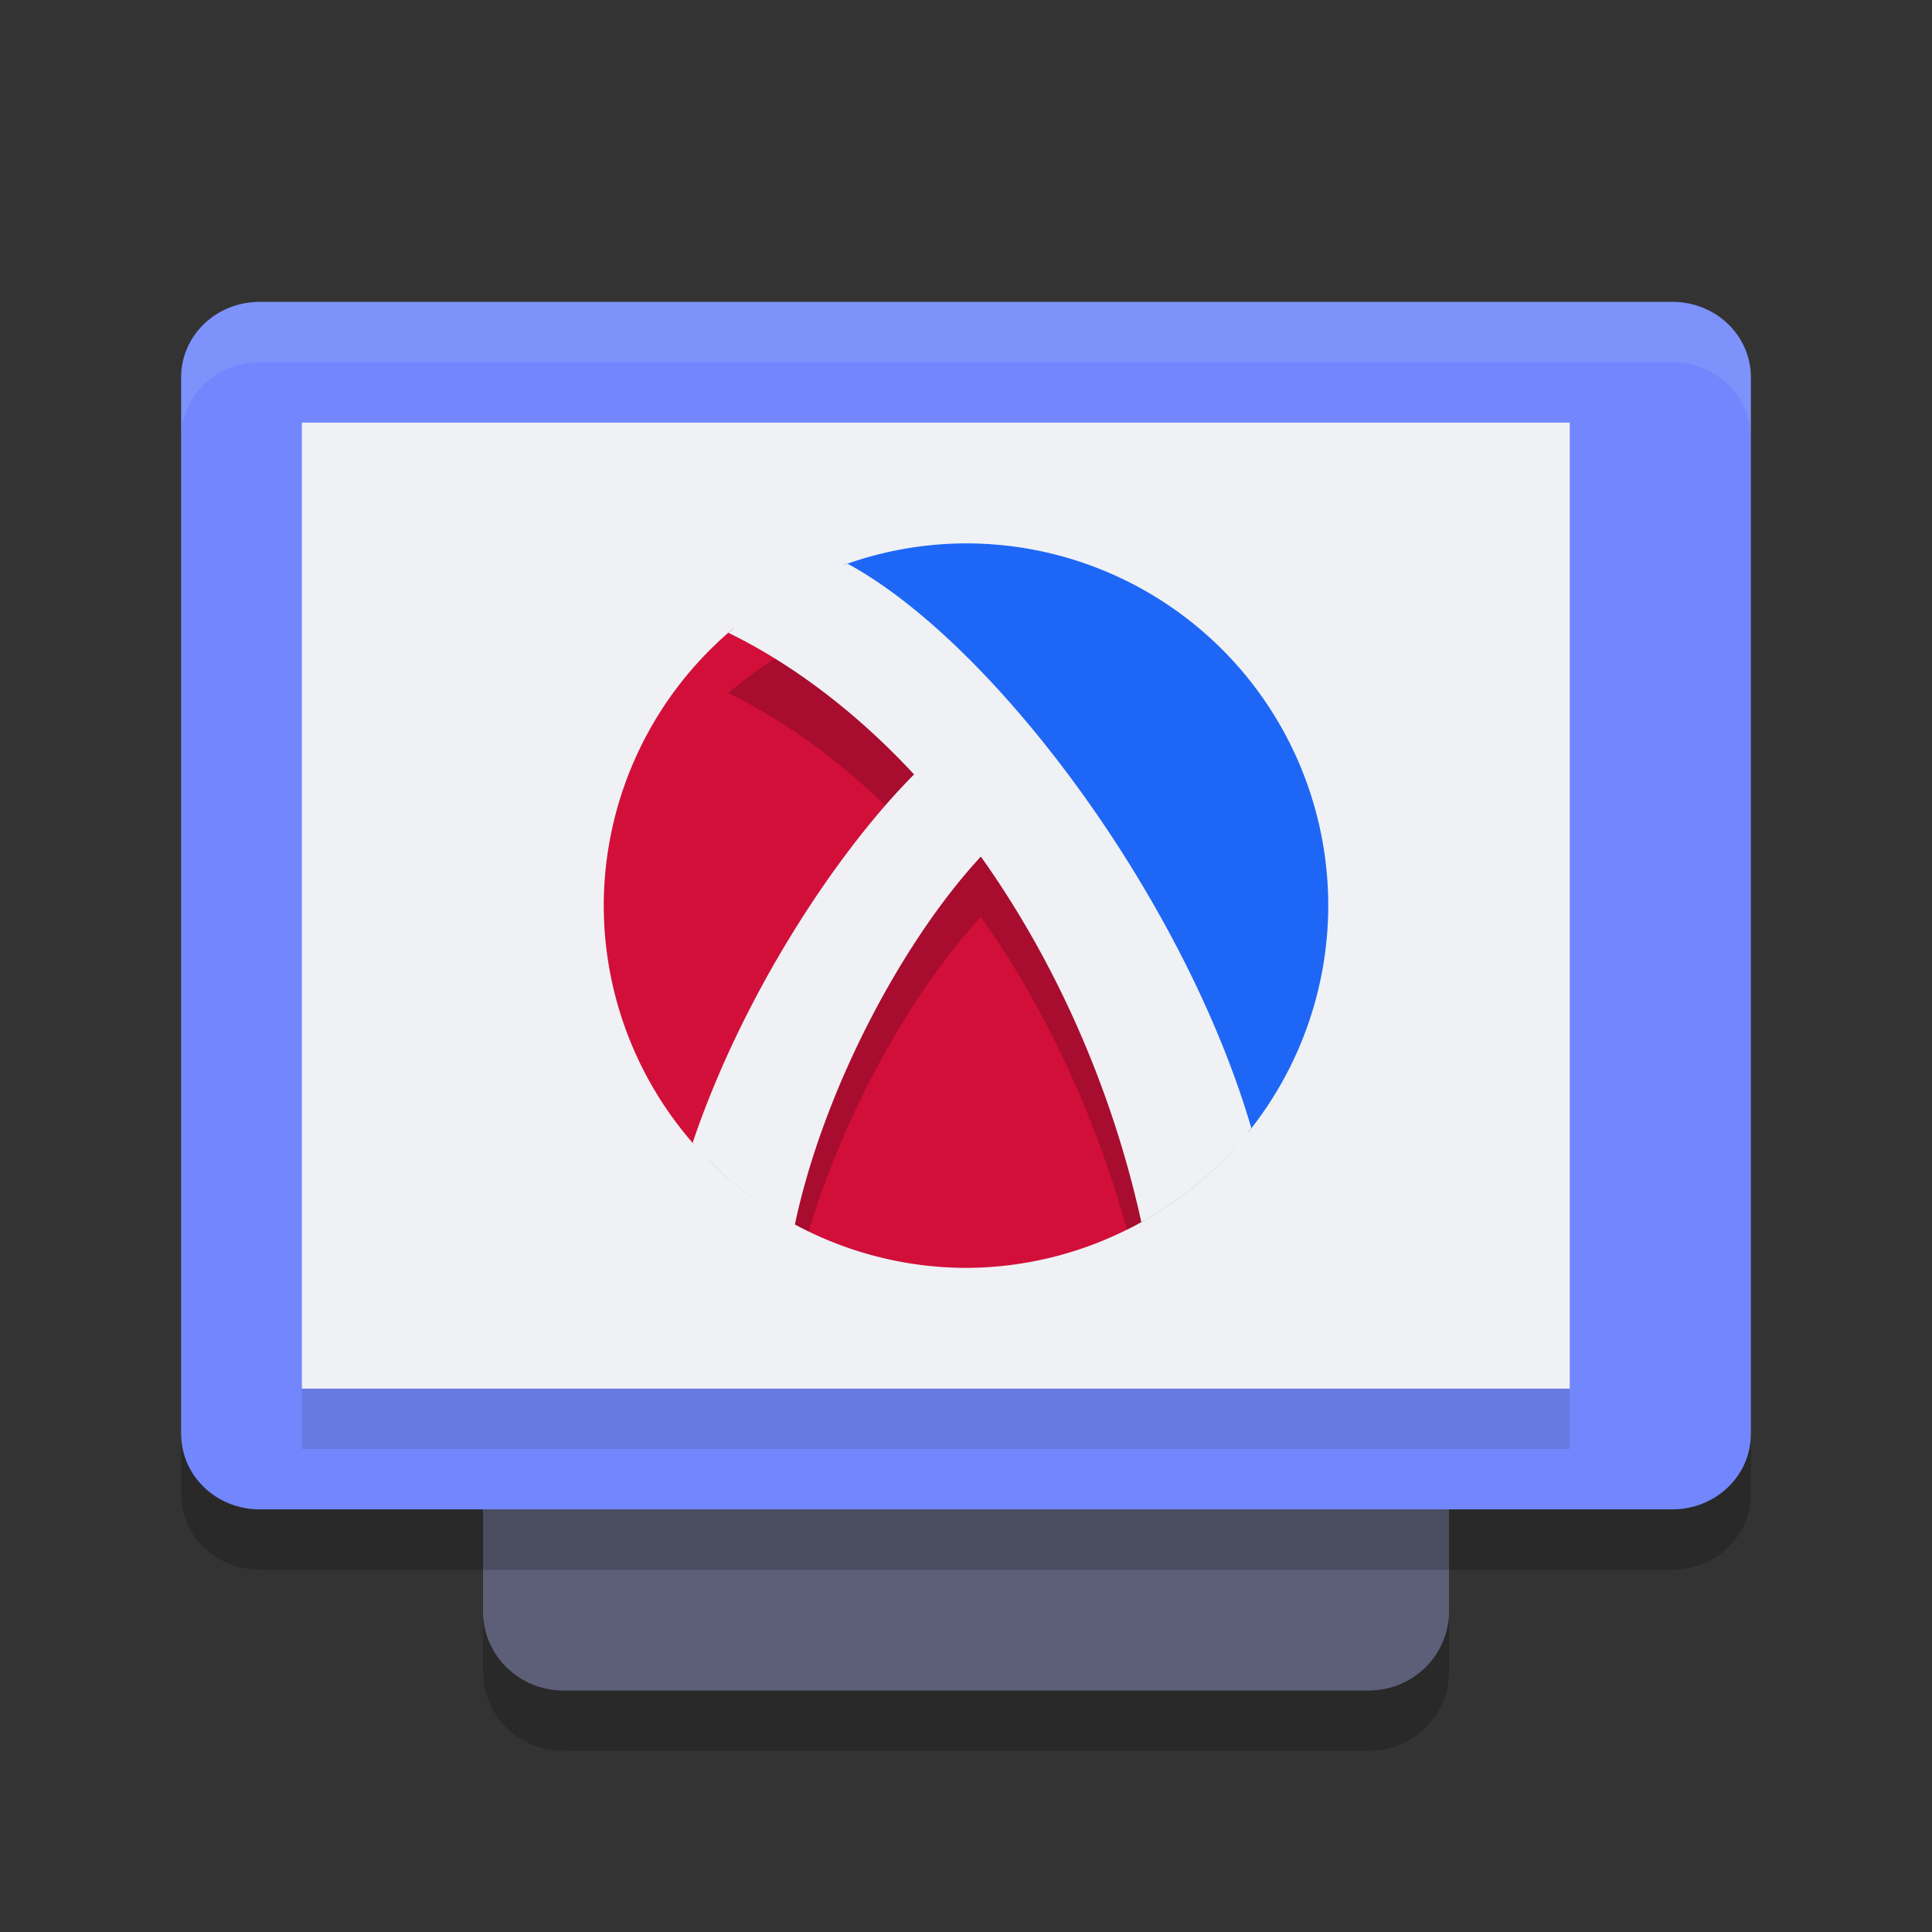 <svg xmlns="http://www.w3.org/2000/svg" width="32" height="32" version="1">
 <rect width="100%" height="100%" fill="#333333" stroke="none"/>
 <path style="opacity:0.2" d="m 8,26.688 v 1 C 8,28.415 8.595,29 9.334,29 h 13.332 c 0.739,0 1.334,-0.585 1.334,-1.312 v -1 c 0,0.727 -0.595,1.312 -1.334,1.312 H 9.334 C 8.595,28 8,27.415 8,26.688 Z"/>
 <path style="fill:#5c5f77" transform="matrix(0,-1,-1,0,0,0)" d="m -26.687,-24 h 18.374 c 0.727,0 1.313,0.595 1.313,1.333 V -9.333 C -7,-8.595 -7.586,-8 -8.313,-8 H -26.687 C -27.414,-8 -28,-8.595 -28,-9.333 V -22.667 c 0,-0.738 0.586,-1.333 1.313,-1.333 z"/>
 <path style="fill:#7287fd" transform="matrix(0,-1,-1,0,0,0)" d="m -23.75,-29 h 17.5 c 0.693,0 1.25,0.58 1.25,1.3 V -4.3 c 0,0.72 -0.557,1.3 -1.25,1.3 h -17.5 C -24.442,-3 -25,-3.58 -25,-4.3 v -23.4 c 0,-0.72 0.557,-1.3 1.25,-1.3 z"/>
 <rect style="fill:#eff1f5" width="16" height="21" x="-23" y="-26" rx="0" ry="0" transform="matrix(0,-1,-1,0,0,0)"/>
 <path style="opacity:0.1;fill:#eff1f5" d="M 4.301,5 C 3.581,5 3,5.558 3,6.25 v 1 C 3,6.558 3.581,6 4.301,6 h 23.398 c 0.72,0 1.301,0.557 1.301,1.25 v -1 C 29,5.558 28.419,5 27.699,5 Z"/>
 <path style="opacity:0.2" d="m 3,23.75 v 1 C 3,25.442 3.581,26 4.301,26 h 23.398 c 0.72,0 1.301,-0.558 1.301,-1.25 v -1 c 0,0.692 -0.581,1.25 -1.301,1.25 H 4.301 c -0.72,0 -1.301,-0.558 -1.301,-1.25 z"/>
 <rect style="opacity:0.1" width="21" height="1" x="5" y="23"/>
 <path style="fill:#1e66f5" d="M 16,9 A 6,6 0 0 0 13.97,9.36 C 17.404,11.593 19.216,14.972 20.676,18.751 A 6,6 0 0 0 22,15 6,6 0 0 0 16,9 Z"/>
 <path style="fill:#d20f39" d="M 12.142,10.413 A 6,6 0 0 0 10,15 a 6,6 0 0 0 1.489,3.949 l 0.217,-0.425 1.347,0.688 c 0.111,0.405 0.134,0.752 0.087,1.055 A 6,6 0 0 0 16,21 6,6 0 0 0 18.951,20.215 C 18.433,16.676 15.902,12.463 12.142,10.413 Z"/>
 <path style="opacity:0.2" d="M 14.039 10.336 A 6 6 0 0 0 12.064 11.48 C 13.157 12.012 14.218 12.834 15.141 13.828 C 13.966 15.008 12.597 17.048 11.738 19.219 A 6 6 0 0 0 13.395 20.395 C 13.986 18.411 15.124 16.396 16.246 15.188 C 17.294 16.658 18.133 18.446 18.666 20.371 A 6 6 0 0 0 20.479 18.984 C 19.2 15.345 16.305 11.565 14.039 10.336 z"/>
 <path style="fill:#eff1f5" d="M 14.039,9.337 A 6,6 0 0 0 12.064,10.481 c 1.093,0.532 2.154,1.352 3.076,2.346 -1.302,1.308 -2.848,3.671 -3.667,6.099 a 6,6 0 0 0 1.692,1.359 c 0.476,-2.249 1.791,-4.706 3.081,-6.097 1.206,1.692 2.162,3.793 2.658,6.054 a 6,6 0 0 0 1.822,-1.557 C 19.6,14.842 16.451,10.645 14.039,9.337 Z"/>
</svg>
